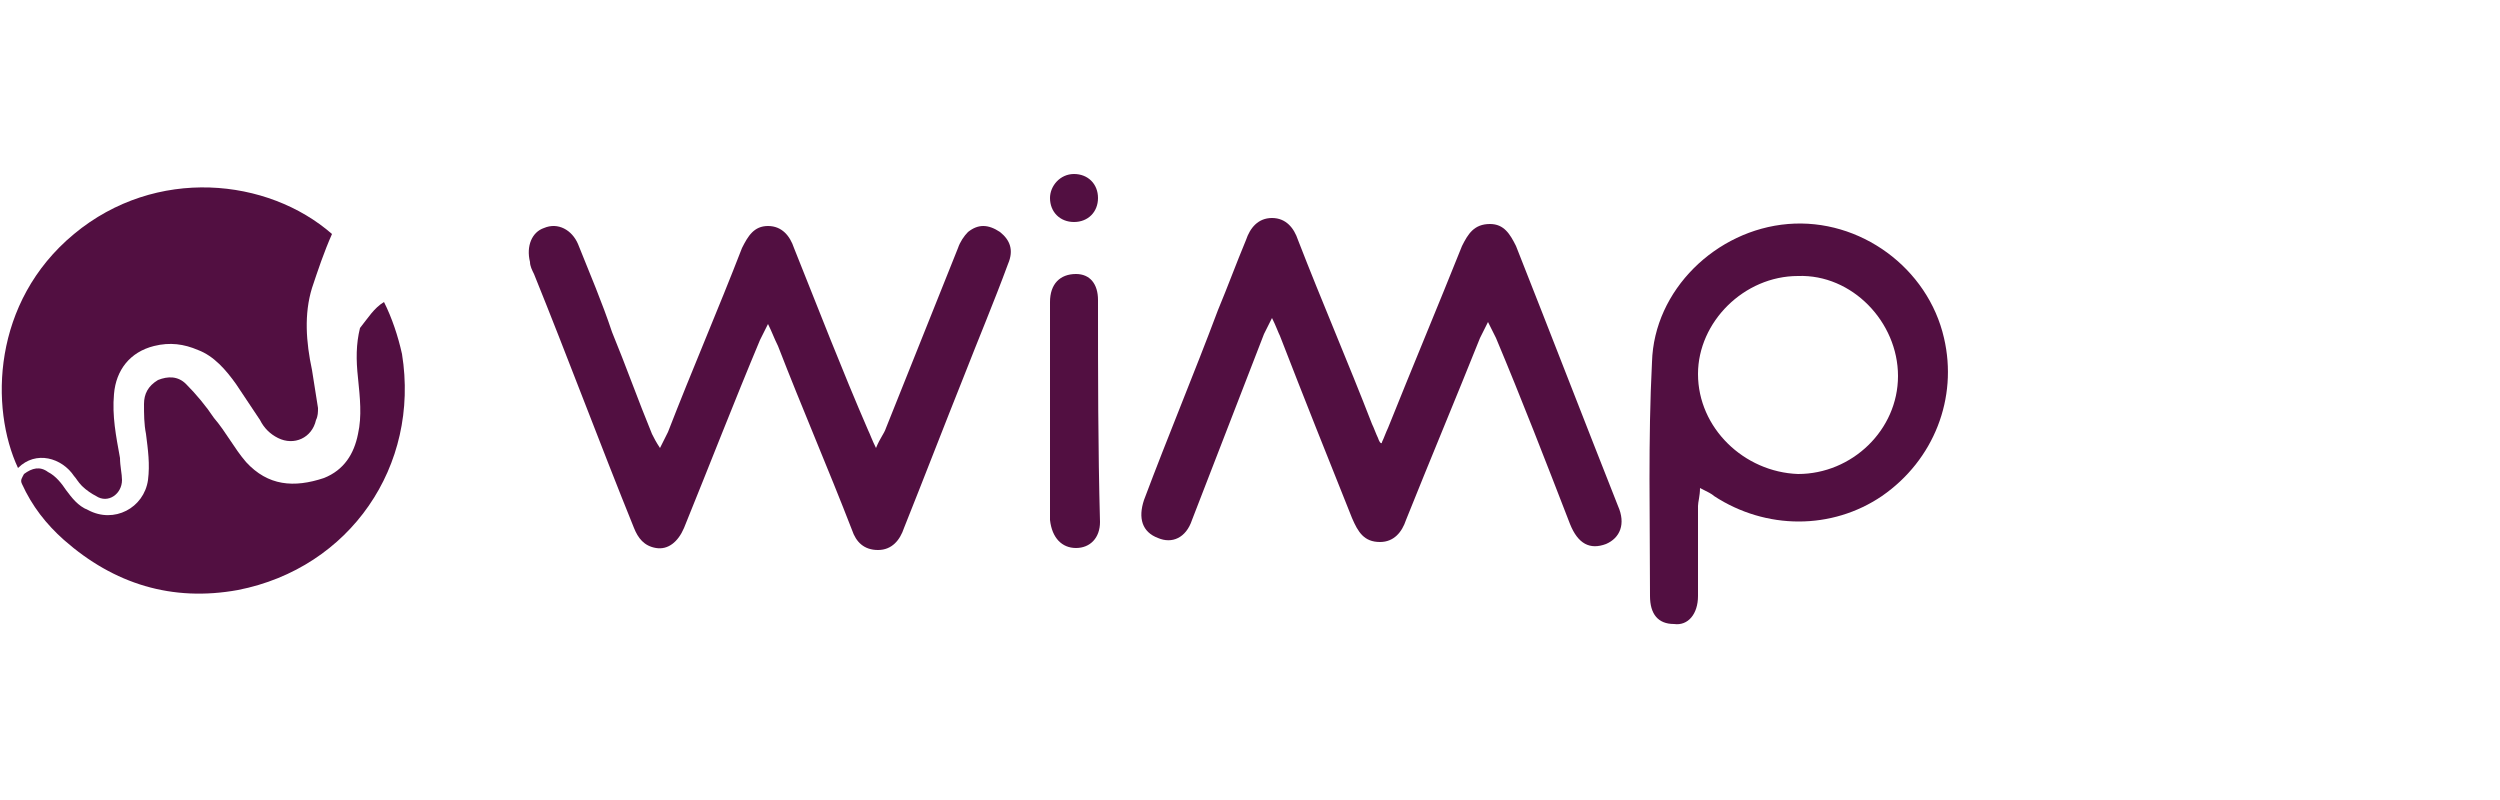 <?xml version="1.0" encoding="utf-8"?>
<!-- Generator: Adobe Illustrator 16.0.0, SVG Export Plug-In . SVG Version: 6.00 Build 0)  -->
<!DOCTYPE svg PUBLIC "-//W3C//DTD SVG 1.1//EN" "http://www.w3.org/Graphics/SVG/1.1/DTD/svg11.dtd">
<svg version="1.1" xmlns="http://www.w3.org/2000/svg" xmlns:xlink="http://www.w3.org/1999/xlink" x="0px" y="0px" width="125px"
	 height="40px" viewBox="0 0 125 40" enable-background="new 0 0 125 40" xml:space="preserve">
<g id="Layer_1">
	<g>
		<g>
			<path fill-rule="evenodd" clip-rule="evenodd" fill="#520F41" d="M16.6,11.7c-0.4,0.9-0.7,1.8-1,2.7c-0.4,1.3-0.3,2.7,0,4.1
				c0.1,0.6,0.2,1.3,0.3,1.9c0,0.2,0,0.4-0.1,0.6c-0.2,0.9-1.1,1.3-1.9,0.9c-0.4-0.2-0.7-0.5-0.9-0.9c-0.4-0.6-0.8-1.2-1.2-1.8
				c-0.5-0.7-1.1-1.4-1.9-1.7c-0.7-0.3-1.4-0.4-2.2-0.2c-1.2,0.3-1.9,1.2-2,2.4c-0.1,1.1,0.1,2.1,0.3,3.2C6,23.3,6.1,23.7,6.1,24
				c0,0.7-0.7,1.2-1.3,0.8c-0.2-0.1-0.5-0.3-0.7-0.5c-0.2-0.2-0.3-0.4-0.4-0.5c-0.6-0.9-1.9-1.3-2.8-0.4c-1.4-3-1.3-8.3,2.8-11.7
				C7.8,8.3,13.4,8.9,16.6,11.7z"/>
			<path fill-rule="evenodd" clip-rule="evenodd" fill="#520F41" d="M19.2,15.1c0.4,0.8,0.7,1.7,0.9,2.6c0.9,5.6-2.6,10.7-8.2,11.8
				c-3.3,0.6-6.2-0.3-8.7-2.5c-0.9-0.8-1.6-1.7-2.1-2.8C1,24,1.1,23.9,1.2,23.7c0.4-0.3,0.8-0.4,1.2-0.1c0.4,0.2,0.7,0.6,0.9,0.9
				c0.3,0.4,0.6,0.8,1.1,1c1.3,0.7,2.8-0.1,3-1.5c0.1-0.8,0-1.5-0.1-2.3c-0.1-0.5-0.1-1-0.1-1.5c0-0.5,0.2-0.9,0.7-1.2
				c0.5-0.2,1-0.2,1.4,0.2c0.5,0.5,1,1.1,1.4,1.7c0.6,0.7,1,1.5,1.6,2.2c1.1,1.2,2.4,1.3,3.9,0.8c1-0.4,1.5-1.2,1.7-2.2
				c0.2-0.9,0.1-1.8,0-2.8c-0.1-0.9-0.1-1.7,0.1-2.5C18.4,15.9,18.7,15.4,19.2,15.1z"/>
			<path fill-rule="evenodd" clip-rule="evenodd" fill="#520F41" d="M38.4,16.2c-0.2,0.4-0.3,0.6-0.4,0.8c-1.3,3.1-2.5,6.2-3.8,9.4
				c-0.3,0.7-0.8,1.1-1.4,1c-0.6-0.1-0.9-0.5-1.1-1c-1.7-4.2-3.3-8.5-5-12.7c-0.1-0.2-0.2-0.4-0.2-0.6c-0.2-0.8,0.1-1.5,0.7-1.7
				c0.7-0.3,1.4,0.1,1.7,0.8c0.6,1.5,1.2,2.9,1.7,4.4c0.7,1.7,1.3,3.4,2,5.1c0.1,0.2,0.2,0.4,0.4,0.7c0.2-0.4,0.3-0.6,0.4-0.8
				c1.2-3.1,2.5-6.1,3.7-9.2c0.3-0.6,0.6-1.1,1.3-1.1c0.7,0,1.1,0.5,1.3,1.1c1.2,3,2.4,6.1,3.7,9.1c0.1,0.2,0.2,0.5,0.4,0.9
				c0.2-0.5,0.4-0.7,0.5-1c1.2-3,2.4-6,3.6-9c0.1-0.3,0.3-0.6,0.5-0.8c0.5-0.4,1-0.4,1.6,0c0.5,0.4,0.7,0.9,0.4,1.6
				c-0.7,1.9-1.5,3.8-2.2,5.6c-1,2.5-2,5.1-3,7.6c-0.2,0.6-0.6,1.1-1.3,1.1s-1.1-0.4-1.3-1c-1.2-3.1-2.5-6.1-3.7-9.2
				C38.7,16.9,38.6,16.6,38.4,16.2z"/>
			<path fill-rule="evenodd" clip-rule="evenodd" fill="#520F41" d="M69.1,22.1c0.1-0.2,0.2-0.5,0.3-0.7c1.2-3,2.5-6.1,3.7-9.1
				c0.3-0.6,0.6-1.1,1.4-1.1c0.7,0,1,0.5,1.3,1.1c1.7,4.3,3.4,8.7,5.1,13c0.4,0.9,0.1,1.6-0.6,1.9c-0.8,0.3-1.4,0-1.8-1
				c-1.2-3.1-2.4-6.2-3.7-9.3c-0.1-0.2-0.2-0.4-0.4-0.8c-0.2,0.4-0.3,0.6-0.4,0.8c-1.2,3-2.5,6.1-3.7,9.1c-0.2,0.6-0.6,1.1-1.3,1.1
				c-0.8,0-1.1-0.5-1.4-1.2c-1.2-3-2.4-6-3.6-9.1c-0.1-0.2-0.2-0.5-0.4-0.9c-0.2,0.4-0.3,0.6-0.4,0.8c-1.2,3.1-2.4,6.2-3.6,9.3
				c-0.3,0.9-1,1.2-1.7,0.9c-0.8-0.3-1-1-0.7-1.9c1.2-3.2,2.5-6.3,3.7-9.5c0.5-1.2,0.9-2.3,1.4-3.5c0.2-0.6,0.6-1.1,1.3-1.1
				c0.7,0,1.1,0.5,1.3,1.1c1.2,3.1,2.5,6.1,3.7,9.2c0.1,0.2,0.2,0.5,0.3,0.7C69,22.2,69.1,22.2,69.1,22.1z"/>
			<path fill-rule="evenodd" clip-rule="evenodd" fill="#520F41" d="M85,24.4c0,0.4-0.1,0.7-0.1,0.9c0,1.5,0,3,0,4.5
				c0,0.9-0.5,1.5-1.2,1.4c-0.8,0-1.2-0.5-1.2-1.4c0-3.9-0.1-7.8,0.1-11.7c0.1-3.6,3.2-6.6,6.8-6.9c3.6-0.3,7,2.2,7.8,5.7
				c0.7,3-0.5,6.1-3.1,7.9c-2.5,1.7-5.8,1.7-8.4,0C85.6,24.7,85.4,24.6,85,24.4z M89.9,23.7c2.7,0,5-2.2,5-4.9c0-2.7-2.3-5.1-5-5
				c-2.7,0-5,2.3-5,4.9C84.9,21.4,87.2,23.6,89.9,23.7z"/>
			<path fill-rule="evenodd" clip-rule="evenodd" fill="#520F41" d="M52.5,20.5c0-1.8,0-3.6,0-5.4c0-0.9,0.5-1.4,1.3-1.4
				c0.7,0,1.1,0.5,1.1,1.3c0,3.7,0,7.4,0.1,11.1c0,0.8-0.5,1.3-1.2,1.3c-0.7,0-1.2-0.5-1.3-1.4C52.5,24.2,52.5,22.3,52.5,20.5
				C52.5,20.5,52.5,20.5,52.5,20.5z"/>
			<path fill-rule="evenodd" clip-rule="evenodd" fill="#520F41" d="M53.7,8.7c0.7,0,1.2,0.5,1.2,1.2s-0.5,1.2-1.2,1.2
				c-0.7,0-1.2-0.5-1.2-1.2C52.5,9.3,53,8.7,53.7,8.7z"/>
		</g>
	</g>
</g>
<g id="Layer_2">
</g>
<g id="Layer_3">
</g>
<g id="Layer_4">
</g>
</svg>
